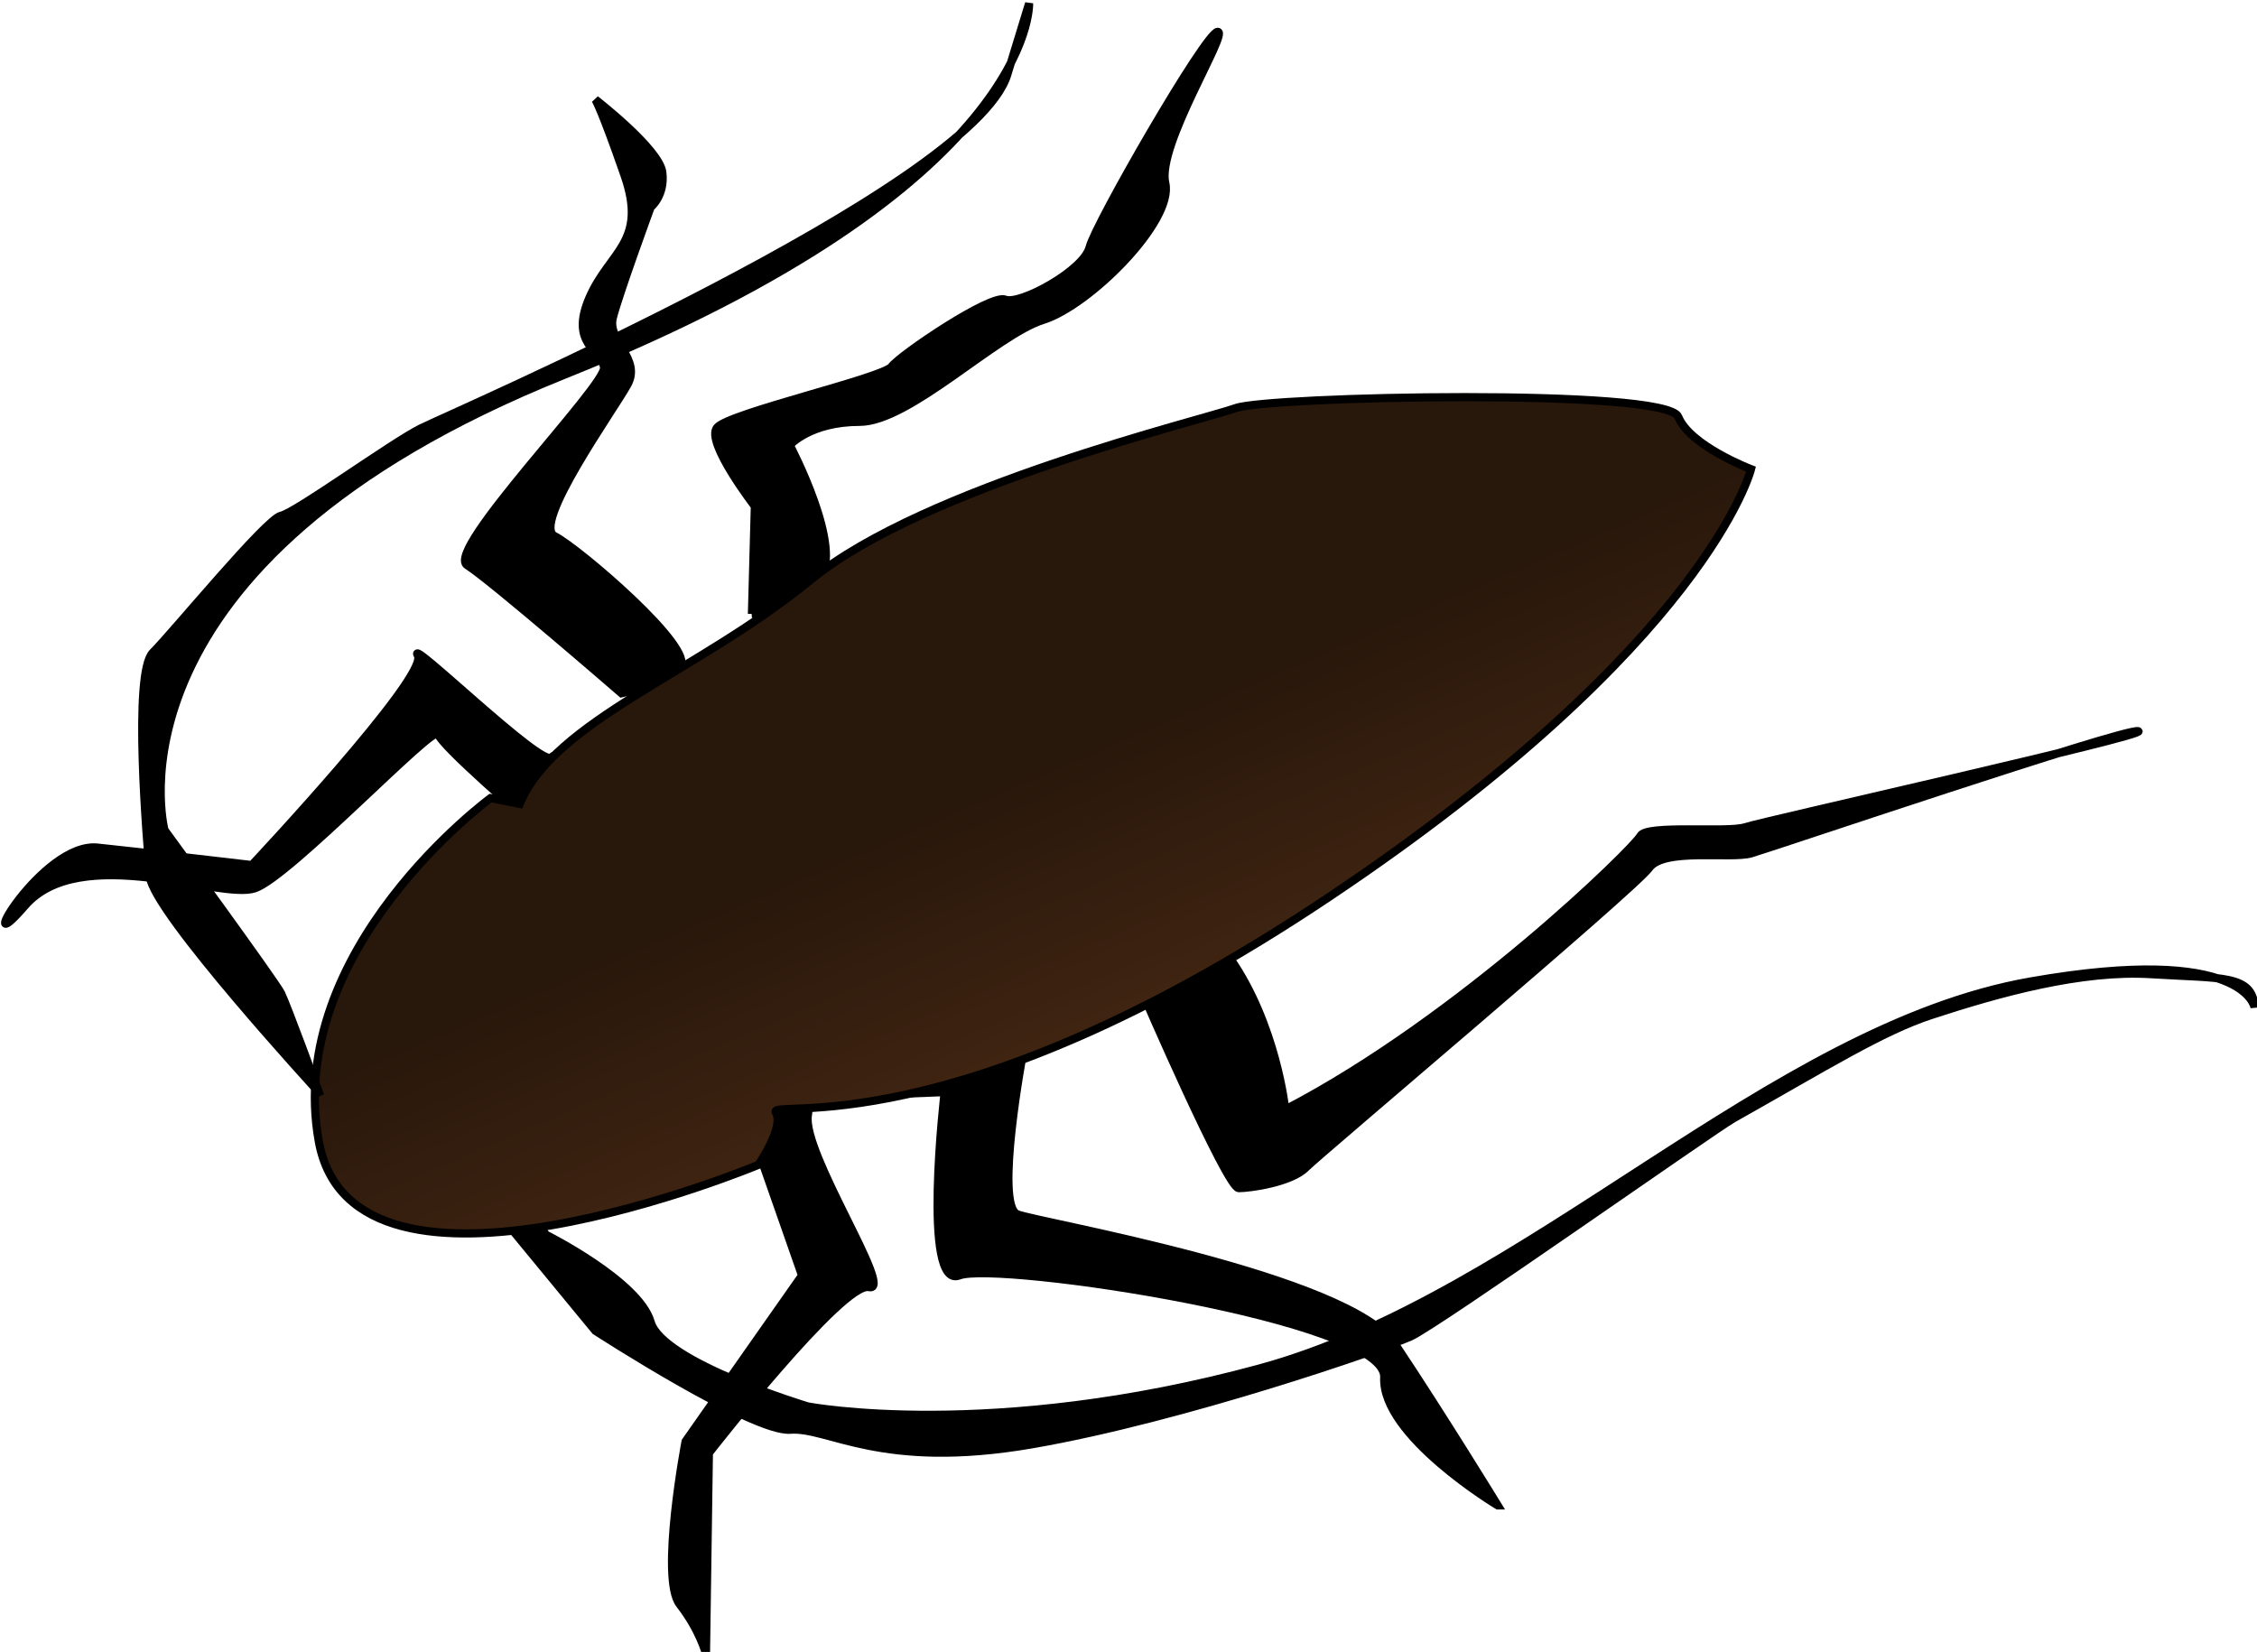 <?xml version="1.0" encoding="UTF-8" standalone="no"?>
<svg
   xmlns:osb="http://www.openswatchbook.org/uri/2009/osb"
   xmlns:dc="http://purl.org/dc/elements/1.1/"
   xmlns:cc="http://creativecommons.org/ns#"
   xmlns:rdf="http://www.w3.org/1999/02/22-rdf-syntax-ns#"
   xmlns:svg="http://www.w3.org/2000/svg"
   xmlns="http://www.w3.org/2000/svg"
   xmlns:xlink="http://www.w3.org/1999/xlink"
   version="1.1"
   id="svg5728"
   viewBox="0 0 54.824 40.133"
   height="11.326mm"
   width="15.473mm">
  <defs
     id="defs5730">
    <linearGradient
       id="linearGradient4771">
      <stop
         style="stop-color:#787885;stop-opacity:1;"
         offset="0"
         id="stop4773" />
      <stop
         id="stop4858"
         offset="0.821"
         style="stop-color:#6d6483;stop-opacity:1;" />
      <stop
         style="stop-color:#62596b;stop-opacity:1;"
         offset="1"
         id="stop4775" />
    </linearGradient>
    <linearGradient
       id="linearGradient4757">
      <stop
         style="stop-color:#b3b3cb;stop-opacity:1;"
         offset="0"
         id="stop4759" />
      <stop
         style="stop-color:#76697e;stop-opacity:1;"
         offset="1"
         id="stop4761" />
    </linearGradient>
    <linearGradient
       id="linearGradient4726">
      <stop
         style="stop-color:#000000;stop-opacity:1;"
         offset="0"
         id="stop4728" />
      <stop
         style="stop-color:#4e413b;stop-opacity:1;"
         offset="1"
         id="stop4730" />
    </linearGradient>
    <linearGradient
       id="linearGradient4714">
      <stop
         style="stop-color:#ffaa00;stop-opacity:1;"
         offset="0"
         id="stop4716" />
      <stop
         style="stop-color:#8e392e;stop-opacity:1;"
         offset="1"
         id="stop4718" />
    </linearGradient>
    <linearGradient
       id="linearGradient4662"
       osb:paint="gradient">
      <stop
         id="stop4666"
         offset="0"
         style="stop-color:#e2dbec;stop-opacity:1;" />
      <stop
         id="stop4664"
         offset="1"
         style="stop-color:#b4a9bc;stop-opacity:1;" />
    </linearGradient>
    <linearGradient
       id="linearGradient4979"
       osb:paint="solid">
      <stop
         style="stop-color:#ffffff;stop-opacity:1;"
         offset="0"
         id="stop4981" />
    </linearGradient>
    <marker
       orient="auto"
       refY="0"
       refX="0"
       id="SquareM"
       style="overflow:visible">
      <path
         id="path4498"
         d="M -5,-5 -5,5 5,5 5,-5 -5,-5 Z"
         style="fill:#7d3f31;fill-opacity:1;fill-rule:evenodd;stroke:#000000;stroke-width:1pt;stroke-opacity:1"
         transform="scale(0.4,0.4)" />
    </marker>
    <marker
       orient="auto"
       refY="0"
       refX="0"
       id="DotL"
       style="overflow:visible">
      <path
         id="path4486"
         d="m -2.5,-1 c 0,2.76 -2.24,5 -5,5 -2.76,0 -5,-2.24 -5,-5 0,-2.76 2.24,-5 5,-5 2.76,0 5,2.24 5,5 z"
         style="fill:#7d3f31;fill-opacity:1;fill-rule:evenodd;stroke:#000000;stroke-width:1pt;stroke-opacity:1"
         transform="matrix(0.8,0,0,0.8,5.92,0.8)" />
    </marker>
    <linearGradient
       id="linearGradient4198">
      <stop
         style="stop-color:#28170b;stop-opacity:1"
         offset="0"
         id="stop4200" />
      <stop
         style="stop-color:#784421;stop-opacity:1"
         offset="1"
         id="stop4202" />
    </linearGradient>
    <linearGradient
       xlink:href="#linearGradient4198"
       id="linearGradient4204"
       x1="442.857"
       y1="687.719"
       x2="486.429"
       y2="788.434"
       gradientUnits="userSpaceOnUse" />
    <radialGradient
       xlink:href="#linearGradient4714"
       id="radialGradient4724"
       cx="275"
       cy="455.876"
       fx="275"
       fy="455.876"
       r="48.357"
       gradientTransform="matrix(1,0,0,0.684,0,144.234)"
       gradientUnits="userSpaceOnUse" />
    <radialGradient
       xlink:href="#linearGradient4757"
       id="radialGradient4763"
       cx="197.232"
       cy="516.224"
       fx="197.232"
       fy="516.224"
       r="100.253"
       gradientTransform="matrix(1,0,0,0.829,0,88.426)"
       gradientUnits="userSpaceOnUse" />
    <radialGradient
       xlink:href="#linearGradient4771"
       id="radialGradient4777"
       cx="196.008"
       cy="523.547"
       fx="196.008"
       fy="523.547"
       r="125.721"
       gradientTransform="matrix(1,0,0,0.896,0,54.527)"
       gradientUnits="userSpaceOnUse" />
    <filter
       style="color-interpolation-filters:sRGB"
       x="0"
       y="0"
       height="1"
       width="1"
       id="filter4971">
      <feColorMatrix
         in="SourceGraphic"
         result="r"
         type="matrix"
         values="1 0 0 0 0 1 0 0 0 0 1 0 0 0 0 0 0 0 0 1 "
         id="feColorMatrix4973" />
      <feColorMatrix
         in="SourceGraphic"
         result="g"
         type="matrix"
         values="0 1 0 0 0 0 1 0 0 0 0 1 0 0 0 0 0 0 0 1 "
         id="feColorMatrix4975" />
      <feColorMatrix
         in="SourceGraphic"
         result="b"
         type="matrix"
         values="0 0 1 0 0 0 0 1 0 0 0 0 1 0 0 0 0 0 0 1 "
         id="feColorMatrix4977" />
      <feBlend
         mode="darken"
         in="r"
         in2="g"
         result="minrg"
         id="feBlend4979" />
      <feBlend
         mode="darken"
         in="minrg"
         in2="b"
         result="p"
         id="feBlend4981" />
      <feBlend
         mode="lighten"
         in="r"
         in2="g"
         result="maxrg"
         id="feBlend4983" />
      <feBlend
         mode="lighten"
         in="maxrg"
         in2="b"
         result="q"
         id="feBlend4985" />
      <feComponentTransfer
         in="q"
         result="q2"
         id="feComponentTransfer4987">
        <feFuncR
           type="linear"
           slope="0"
           id="feFuncR4989" />
      </feComponentTransfer>
      <feBlend
         mode="lighten"
         in="p"
         in2="q2"
         result="pq"
         id="feBlend4991" />
      <feColorMatrix
         in="pq"
         result="qminp"
         type="matrix"
         values="-1 1 0 0 0 -1 1 0 0 0 -1 1 0 0 0 0 0 0 0 1 "
         id="feColorMatrix4993" />
      <feComponentTransfer
         in="qminp"
         result="coefsq"
         id="feComponentTransfer4995">
        <feFuncR
           type="table"
           tableValues="1 1 0 0 0 1 1"
           id="feFuncR4997" />
        <feFuncG
           type="table"
           tableValues="0 1 1 1 0 0 0"
           id="feFuncG4999" />
        <feFuncB
           type="table"
           tableValues="0 0 0 1 1 1 0"
           id="feFuncB5001" />
      </feComponentTransfer>
      <feFlood
         flood-color="rgb(203,0,254)"
         result="result1"
         id="feFlood5003" />
      <feComposite
         k4="0"
         k3="0"
         k2="0"
         in="qminp"
         in2="result1"
         result="qminpc"
         operator="arithmetic"
         k1="1"
         id="feComposite5005" />
      <feComposite
         k4="0"
         k1="0"
         in="p"
         in2="qminpc"
         result="color"
         operator="arithmetic"
         k2="1"
         k3="1"
         id="feComposite5007" />
      <feComposite
         in="color"
         in2="SourceGraphic"
         operator="in"
         id="feComposite5009" />
    </filter>
  </defs>
  <g
     transform="translate(-209.831,-347.014)"
     id="layer1">
    <g
       transform="translate(-23.147,11.254)"
       style="display:inline"
       id="Roach">
      <g
         transform="matrix(0.198,0,0,0.198,170.237,185.412)"
         id="g4222">
        <g
           transform="translate(30.622,153.11)"
           id="g4233">
          <path
             id="path4214"
             d="m 470,790.934 c 0,0 -14.286,-8.571 -13.929,-15.714 0.357,-7.143 -47.5,-14.286 -52.143,-12.5 -4.643,1.786 -1.786,-22.5 -1.786,-22.5 l -9.286,0.357 18.929,-5.357 c 0,0 -3.571,18.929 -0.714,20 2.857,1.071 40.714,7.5 46.429,16.071 5.714,8.571 12.5,19.643 12.5,19.643 z"
             style="fill:#000000;fill-opacity:1;fill-rule:evenodd;stroke:#000000;stroke-width:1px;stroke-linecap:butt;stroke-linejoin:miter;stroke-opacity:1" />
          <path
             id="path4220"
             d="m 349.286,757.362 10,12.143 c 0,0 19.286,12.5 23.929,12.143 4.643,-0.357 11.071,5 29.643,1.786 18.571,-3.214 43.214,-11.786 46.429,-13.214 3.214,-1.429 37.153,-25.385 39.643,-26.786 11.429,-6.429 18.215,-10.692 24.286,-12.679 8.276,-2.709 18.393,-5.536 26.964,-5 8.673,0.542 12.442,0.005 12.679,4.107 0,0 -1.071,-7.857 -27.5,-3.214 -31.987,5.619 -61.786,38.571 -94.643,47.5 -32.857,8.929 -55.357,4.643 -55.357,4.643 0,0 -17.857,-5.357 -19.286,-10.357 -1.429,-5 -12.857,-10.714 -12.857,-10.714 l -2.143,-3.214 z"
             style="fill:#000000;fill-opacity:1;fill-rule:evenodd;stroke:#000000;stroke-width:1px;stroke-linecap:butt;stroke-linejoin:miter;stroke-opacity:1" />
          <path
             id="path4212"
             d="m 379.643,748.434 5,14.286 -14.286,20.357 c 0,0 -3.214,16.786 -0.714,20 2.5,3.214 3.214,6.071 3.214,6.071 l 0.357,-24.643 c 0,0 16.429,-21.071 19.643,-20.357 3.214,0.714 -8.214,-16.429 -7.5,-21.071 0.714,-4.643 -3.929,-3.214 -5.714,5.357 z"
             style="fill:#000000;fill-opacity:1;fill-rule:evenodd;stroke:#000000;stroke-width:1px;stroke-linecap:butt;stroke-linejoin:miter;stroke-opacity:1" />
          <path
             id="path4208"
             d="m 362.5,691.291 c 0,0 -16.071,-13.929 -18.929,-15.714 -2.857,-1.786 17.143,-22.143 16.786,-24.286 -0.357,-2.143 -4.286,-2.857 -1.786,-8.571 2.5,-5.714 7.143,-6.786 4.286,-15 -2.857,-8.214 -3.571,-9.286 -3.571,-9.286 0,0 7.857,6.071 8.214,8.929 0.357,2.857 -1.429,4.286 -1.429,4.286 0,0 -3.929,10.714 -4.643,13.571 -0.714,2.857 3.571,5 1.786,8.214 -1.786,3.214 -11.786,17.143 -8.929,18.571 2.857,1.429 17.5,13.929 15.357,16.071 C 367.5,690.219 362.5,691.291 362.5,691.291 Z"
             style="fill:#000000;fill-opacity:1;fill-rule:evenodd;stroke:#000000;stroke-width:1px;stroke-linecap:butt;stroke-linejoin:miter;stroke-opacity:1" />
          <path
             id="path4206"
             d="m 351.015,706.855 c 0,0 -10.658,-9.135 -11.015,-10.564 -0.357,-1.429 -18.214,17.5 -22.5,18.929 -4.286,1.429 -21.429,-5.714 -28.214,2.143 -6.786,7.857 2.143,-7.857 8.929,-7.143 6.786,0.714 18.929,2.143 18.929,2.143 0,0 21.786,-23.214 20.357,-25.714 -1.429,-2.5 15.357,13.929 16.429,12.5 1.071,-1.429 -2.914,7.707 -2.914,7.707 z"
             style="fill:#000000;fill-opacity:1;fill-rule:evenodd;stroke:#000000;stroke-width:1px;stroke-linecap:butt;stroke-linejoin:miter;stroke-opacity:1" />
          <path
             id="path4216"
             d="m 426.429,728.076 c 0,0 10.357,23.929 11.786,23.929 1.429,0 6.429,-0.714 8.214,-2.5 1.786,-1.786 40.357,-34.286 42.143,-36.786 1.786,-2.5 10,-1.071 12.5,-1.786 2.5,-0.714 45.714,-15.357 47.5,-15 1.786,0.357 -46.071,11.071 -48.214,11.786 -2.143,0.714 -12.143,-0.357 -12.857,1.071 -0.714,1.429 -21.936,22.315 -43.571,33.571 0,0 -1.071,-10.357 -6.786,-18.571 -3.939,-5.662 -10.714,4.286 -10.714,4.286 z"
             style="fill:#000000;fill-opacity:1;fill-rule:evenodd;stroke:#000000;stroke-width:1px;stroke-linecap:butt;stroke-linejoin:miter;stroke-opacity:1" />
          <path
             id="path4210"
             d="m 378.496,681.554 0.357,-13.214 c 0,0 -6.071,-7.857 -4.643,-9.643 1.429,-1.786 20.357,-6.071 21.429,-7.5 1.071,-1.429 12.143,-8.929 13.929,-8.214 1.786,0.714 9.643,-3.571 10.357,-6.429 0.714,-2.857 14.286,-26.429 15.714,-26.429 1.429,0 -7.5,13.929 -6.429,18.571 1.071,4.643 -9.286,15 -15,16.786 -5.714,1.786 -16.429,12.5 -22.5,12.5 -6.071,0 -8.571,2.857 -8.571,2.857 0,0 6.786,12.857 3.571,16.429 -3.214,3.571 -8.214,4.286 -8.214,4.286 z"
             style="fill:#000000;fill-opacity:1;fill-rule:evenodd;stroke:#000000;stroke-width:1px;stroke-linecap:butt;stroke-linejoin:miter;stroke-opacity:1" />
          <path
             id="path4180"
             d="m 346.429,704.148 c 0,0 -25.357,18.571 -21.071,42.143 4.286,23.571 53.929,2.857 53.929,2.857 0,0 3.214,-4.643 2.143,-6.429 -1.071,-1.786 21.429,4.643 67.857,-26.429 46.429,-31.071 51.786,-52.5 51.786,-52.5 0,0 -7.5,-2.857 -8.929,-6.429 -1.429,-3.571 -50.357,-2.5 -54.286,-1.071 -3.929,1.429 -38.214,9.643 -52.143,21.071 -13.929,11.429 -31.442,17.212 -35.714,27.5 0,0 0,0 -3.571,-0.714 z"
             style="fill:url(#linearGradient4204);fill-opacity:1;fill-rule:evenodd;stroke:#000000;stroke-width:1px;stroke-linecap:butt;stroke-linejoin:miter;stroke-opacity:1" />
          <path
             id="path4218"
             d="m 325.357,740.219 c 0,0 -20.357,-22.143 -20.714,-26.429 -0.357,-4.286 -2.143,-25 0.357,-27.5 2.5,-2.5 13.929,-16.429 15.714,-16.786 1.786,-0.357 13.571,-8.929 17.143,-10.714 3.571,-1.786 67.699,-29.458 71.964,-43.393 2.679,-8.75 2.679,-8.75 2.679,-8.75 0,0 0.893,22.321 -56.964,45.536 -57.857,23.214 -49.107,55.893 -49.107,55.893 0,0 13.571,18.571 14.286,20 0.714,1.429 4.643,12.143 4.643,12.143 z"
             style="fill:#000000;fill-opacity:1;fill-rule:evenodd;stroke:#000000;stroke-width:1px;stroke-linecap:butt;stroke-linejoin:miter;stroke-opacity:1" />
        </g>
      </g>
    </g>
  </g>
</svg>

